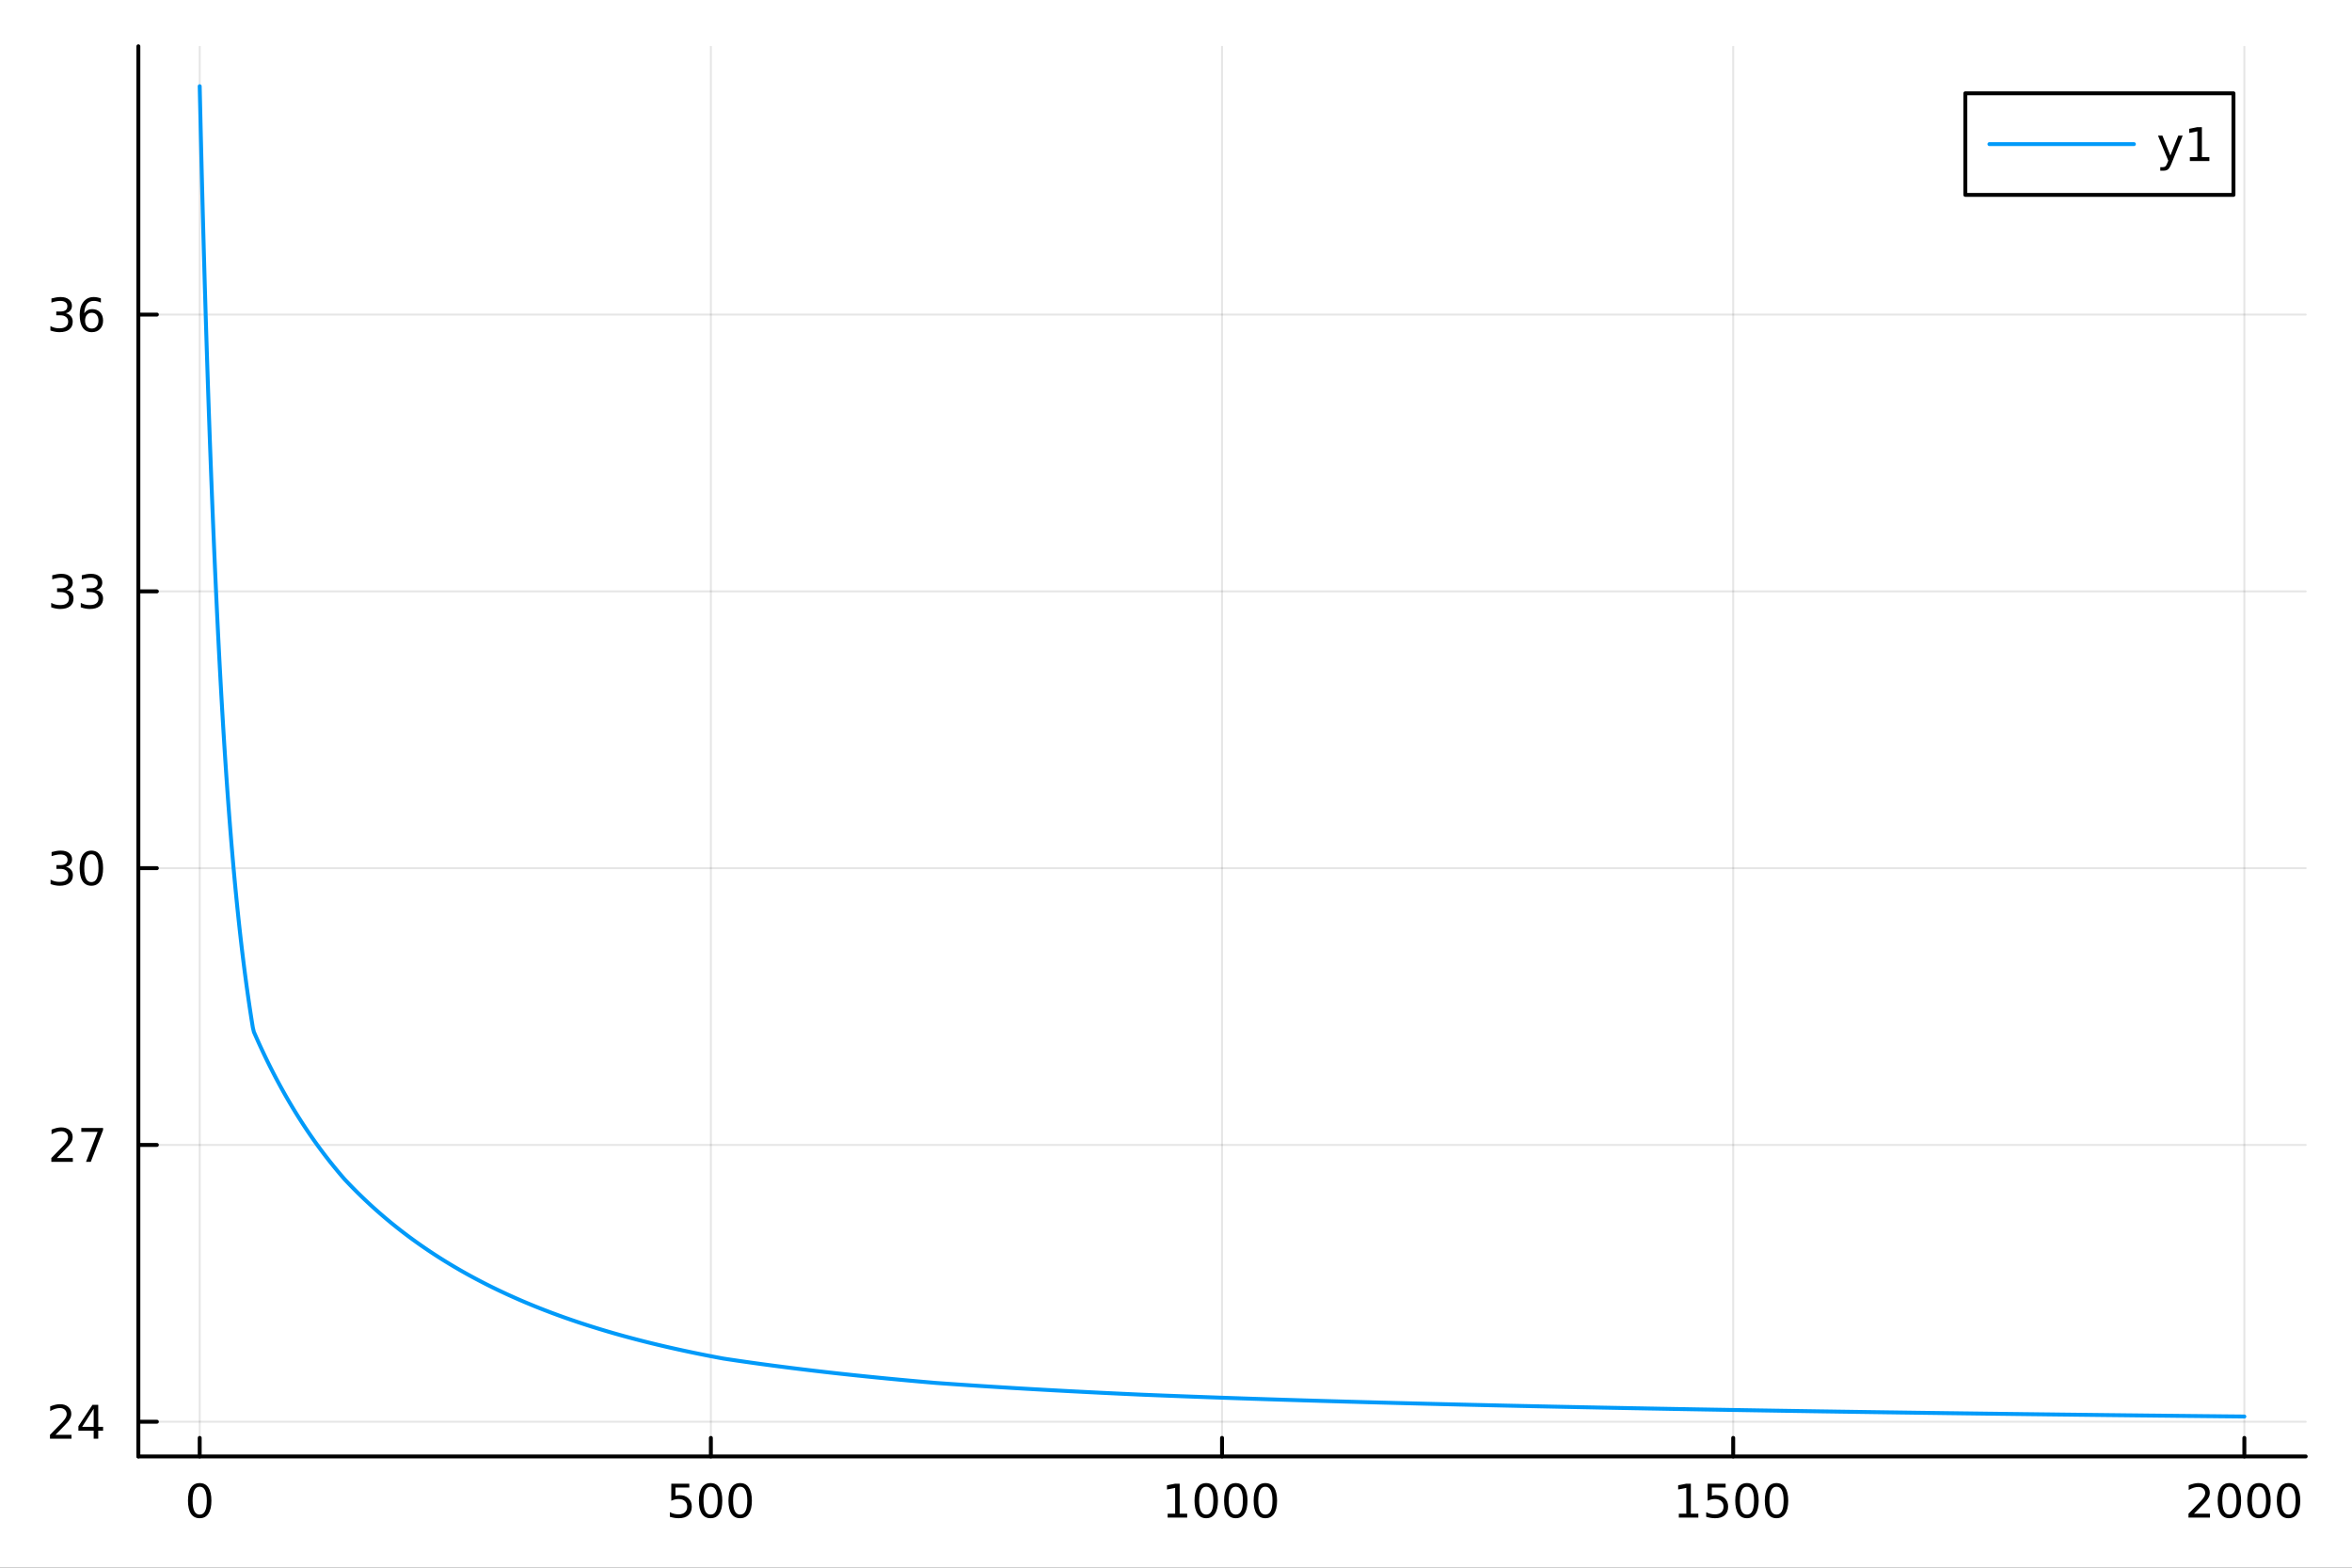 <?xml version="1.0" encoding="utf-8"?>
<svg xmlns="http://www.w3.org/2000/svg" xmlns:xlink="http://www.w3.org/1999/xlink" width="600" height="400" viewBox="0 0 2400 1600">
<rect x="0" y="0" width="2400" height="1600" fill="#333333" stroke="none"/>
<defs>
  <clipPath id="clip100">
    <rect x="0" y="0" width="2400" height="1600"/>
  </clipPath>
</defs>
<path clip-path="url(#clip100)" d="M0 1600 L2400 1600 L2400 0 L0 0  Z" fill="#ffffff" fill-rule="evenodd" fill-opacity="1"/>
<defs>
  <clipPath id="clip101">
    <rect x="480" y="0" width="1681" height="1600"/>
  </clipPath>
</defs>
<path clip-path="url(#clip100)" d="M141.182 1486.45 L2352.76 1486.45 L2352.76 47.244 L141.182 47.244  Z" fill="#ffffff" fill-rule="evenodd" fill-opacity="1"/>
<defs>
  <clipPath id="clip102">
    <rect x="141" y="47" width="2213" height="1440"/>
  </clipPath>
</defs>
<polyline clip-path="url(#clip102)" style="stroke:#000000; stroke-linecap:round; stroke-linejoin:round; stroke-width:2; stroke-opacity:0.1; fill:none" points="203.773,1486.45 203.773,47.244 "/>
<polyline clip-path="url(#clip102)" style="stroke:#000000; stroke-linecap:round; stroke-linejoin:round; stroke-width:2; stroke-opacity:0.1; fill:none" points="725.371,1486.45 725.371,47.244 "/>
<polyline clip-path="url(#clip102)" style="stroke:#000000; stroke-linecap:round; stroke-linejoin:round; stroke-width:2; stroke-opacity:0.1; fill:none" points="1246.97,1486.45 1246.97,47.244 "/>
<polyline clip-path="url(#clip102)" style="stroke:#000000; stroke-linecap:round; stroke-linejoin:round; stroke-width:2; stroke-opacity:0.1; fill:none" points="1768.57,1486.45 1768.57,47.244 "/>
<polyline clip-path="url(#clip102)" style="stroke:#000000; stroke-linecap:round; stroke-linejoin:round; stroke-width:2; stroke-opacity:0.1; fill:none" points="2290.16,1486.45 2290.16,47.244 "/>
<polyline clip-path="url(#clip100)" style="stroke:#000000; stroke-linecap:round; stroke-linejoin:round; stroke-width:4; stroke-opacity:1; fill:none" points="141.182,1486.45 2352.76,1486.45 "/>
<polyline clip-path="url(#clip100)" style="stroke:#000000; stroke-linecap:round; stroke-linejoin:round; stroke-width:4; stroke-opacity:1; fill:none" points="203.773,1486.45 203.773,1467.55 "/>
<polyline clip-path="url(#clip100)" style="stroke:#000000; stroke-linecap:round; stroke-linejoin:round; stroke-width:4; stroke-opacity:1; fill:none" points="725.371,1486.45 725.371,1467.55 "/>
<polyline clip-path="url(#clip100)" style="stroke:#000000; stroke-linecap:round; stroke-linejoin:round; stroke-width:4; stroke-opacity:1; fill:none" points="1246.97,1486.45 1246.97,1467.55 "/>
<polyline clip-path="url(#clip100)" style="stroke:#000000; stroke-linecap:round; stroke-linejoin:round; stroke-width:4; stroke-opacity:1; fill:none" points="1768.57,1486.45 1768.57,1467.55 "/>
<polyline clip-path="url(#clip100)" style="stroke:#000000; stroke-linecap:round; stroke-linejoin:round; stroke-width:4; stroke-opacity:1; fill:none" points="2290.16,1486.45 2290.16,1467.55 "/>
<path clip-path="url(#clip100)" d="M203.773 1517.37 Q200.162 1517.37 198.334 1520.93 Q196.528 1524.47 196.528 1531.6 Q196.528 1538.71 198.334 1542.27 Q200.162 1545.82 203.773 1545.82 Q207.408 1545.82 209.213 1542.27 Q211.042 1538.71 211.042 1531.6 Q211.042 1524.47 209.213 1520.93 Q207.408 1517.37 203.773 1517.37 M203.773 1513.66 Q209.584 1513.66 212.639 1518.27 Q215.718 1522.85 215.718 1531.6 Q215.718 1540.33 212.639 1544.94 Q209.584 1549.52 203.773 1549.52 Q197.963 1549.52 194.885 1544.94 Q191.829 1540.33 191.829 1531.6 Q191.829 1522.85 194.885 1518.27 Q197.963 1513.66 203.773 1513.66 Z" fill="#000000" fill-rule="nonzero" fill-opacity="1" /><path clip-path="url(#clip100)" d="M684.989 1514.29 L703.346 1514.29 L703.346 1518.22 L689.272 1518.22 L689.272 1526.7 Q690.29 1526.35 691.309 1526.19 Q692.327 1526 693.346 1526 Q699.133 1526 702.512 1529.17 Q705.892 1532.34 705.892 1537.76 Q705.892 1543.34 702.42 1546.44 Q698.948 1549.52 692.628 1549.52 Q690.452 1549.52 688.184 1549.15 Q685.938 1548.78 683.531 1548.04 L683.531 1543.34 Q685.614 1544.47 687.837 1545.03 Q690.059 1545.58 692.536 1545.58 Q696.54 1545.58 698.878 1543.48 Q701.216 1541.37 701.216 1537.76 Q701.216 1534.15 698.878 1532.04 Q696.54 1529.94 692.536 1529.94 Q690.661 1529.94 688.786 1530.35 Q686.934 1530.77 684.989 1531.65 L684.989 1514.29 Z" fill="#000000" fill-rule="nonzero" fill-opacity="1" /><path clip-path="url(#clip100)" d="M725.105 1517.37 Q721.494 1517.37 719.665 1520.93 Q717.86 1524.47 717.86 1531.6 Q717.86 1538.71 719.665 1542.27 Q721.494 1545.82 725.105 1545.82 Q728.739 1545.82 730.545 1542.27 Q732.373 1538.71 732.373 1531.6 Q732.373 1524.47 730.545 1520.93 Q728.739 1517.37 725.105 1517.37 M725.105 1513.66 Q730.915 1513.66 733.971 1518.27 Q737.049 1522.85 737.049 1531.6 Q737.049 1540.33 733.971 1544.94 Q730.915 1549.52 725.105 1549.52 Q719.295 1549.52 716.216 1544.94 Q713.16 1540.33 713.16 1531.6 Q713.16 1522.85 716.216 1518.27 Q719.295 1513.66 725.105 1513.66 Z" fill="#000000" fill-rule="nonzero" fill-opacity="1" /><path clip-path="url(#clip100)" d="M755.267 1517.37 Q751.656 1517.37 749.827 1520.93 Q748.021 1524.47 748.021 1531.6 Q748.021 1538.71 749.827 1542.27 Q751.656 1545.82 755.267 1545.82 Q758.901 1545.82 760.707 1542.27 Q762.535 1538.71 762.535 1531.6 Q762.535 1524.47 760.707 1520.93 Q758.901 1517.37 755.267 1517.37 M755.267 1513.66 Q761.077 1513.66 764.132 1518.27 Q767.211 1522.85 767.211 1531.6 Q767.211 1540.33 764.132 1544.94 Q761.077 1549.52 755.267 1549.52 Q749.457 1549.52 746.378 1544.94 Q743.322 1540.33 743.322 1531.6 Q743.322 1522.85 746.378 1518.27 Q749.457 1513.66 755.267 1513.66 Z" fill="#000000" fill-rule="nonzero" fill-opacity="1" /><path clip-path="url(#clip100)" d="M1191.49 1544.91 L1199.13 1544.91 L1199.13 1518.55 L1190.82 1520.21 L1190.82 1515.95 L1199.09 1514.29 L1203.76 1514.29 L1203.76 1544.91 L1211.4 1544.91 L1211.4 1548.85 L1191.49 1548.85 L1191.49 1544.91 Z" fill="#000000" fill-rule="nonzero" fill-opacity="1" /><path clip-path="url(#clip100)" d="M1230.85 1517.37 Q1227.24 1517.37 1225.41 1520.93 Q1223.6 1524.47 1223.6 1531.6 Q1223.6 1538.71 1225.41 1542.27 Q1227.24 1545.82 1230.85 1545.82 Q1234.48 1545.82 1236.29 1542.27 Q1238.11 1538.71 1238.11 1531.6 Q1238.11 1524.47 1236.29 1520.93 Q1234.48 1517.37 1230.85 1517.37 M1230.85 1513.66 Q1236.66 1513.66 1239.71 1518.27 Q1242.79 1522.85 1242.79 1531.6 Q1242.79 1540.33 1239.71 1544.94 Q1236.66 1549.52 1230.85 1549.52 Q1225.04 1549.52 1221.96 1544.94 Q1218.9 1540.33 1218.9 1531.6 Q1218.9 1522.85 1221.96 1518.27 Q1225.04 1513.66 1230.85 1513.66 Z" fill="#000000" fill-rule="nonzero" fill-opacity="1" /><path clip-path="url(#clip100)" d="M1261.01 1517.37 Q1257.4 1517.37 1255.57 1520.93 Q1253.76 1524.47 1253.76 1531.6 Q1253.76 1538.71 1255.57 1542.27 Q1257.4 1545.82 1261.01 1545.82 Q1264.64 1545.82 1266.45 1542.27 Q1268.28 1538.71 1268.28 1531.6 Q1268.28 1524.47 1266.45 1520.93 Q1264.64 1517.37 1261.01 1517.37 M1261.01 1513.66 Q1266.82 1513.66 1269.87 1518.27 Q1272.95 1522.85 1272.95 1531.6 Q1272.95 1540.33 1269.87 1544.94 Q1266.82 1549.52 1261.01 1549.52 Q1255.2 1549.52 1252.12 1544.94 Q1249.06 1540.33 1249.06 1531.6 Q1249.06 1522.85 1252.12 1518.27 Q1255.2 1513.66 1261.01 1513.66 Z" fill="#000000" fill-rule="nonzero" fill-opacity="1" /><path clip-path="url(#clip100)" d="M1291.17 1517.37 Q1287.56 1517.37 1285.73 1520.93 Q1283.92 1524.47 1283.92 1531.6 Q1283.92 1538.71 1285.73 1542.27 Q1287.56 1545.82 1291.17 1545.82 Q1294.8 1545.82 1296.61 1542.27 Q1298.44 1538.71 1298.44 1531.6 Q1298.44 1524.47 1296.61 1520.93 Q1294.8 1517.37 1291.17 1517.37 M1291.17 1513.66 Q1296.98 1513.66 1300.04 1518.27 Q1303.11 1522.85 1303.11 1531.6 Q1303.11 1540.33 1300.04 1544.94 Q1296.98 1549.52 1291.17 1549.52 Q1285.36 1549.52 1282.28 1544.94 Q1279.23 1540.33 1279.23 1531.6 Q1279.23 1522.85 1282.28 1518.27 Q1285.36 1513.66 1291.17 1513.66 Z" fill="#000000" fill-rule="nonzero" fill-opacity="1" /><path clip-path="url(#clip100)" d="M1713.09 1544.91 L1720.73 1544.91 L1720.73 1518.55 L1712.42 1520.21 L1712.42 1515.95 L1720.68 1514.29 L1725.36 1514.29 L1725.36 1544.91 L1733 1544.91 L1733 1548.85 L1713.09 1548.85 L1713.09 1544.91 Z" fill="#000000" fill-rule="nonzero" fill-opacity="1" /><path clip-path="url(#clip100)" d="M1742.49 1514.29 L1760.85 1514.29 L1760.85 1518.22 L1746.77 1518.22 L1746.77 1526.7 Q1747.79 1526.35 1748.81 1526.19 Q1749.83 1526 1750.85 1526 Q1756.63 1526 1760.01 1529.17 Q1763.39 1532.34 1763.39 1537.76 Q1763.39 1543.34 1759.92 1546.44 Q1756.45 1549.52 1750.13 1549.52 Q1747.95 1549.52 1745.68 1549.15 Q1743.44 1548.78 1741.03 1548.04 L1741.03 1543.34 Q1743.12 1544.47 1745.34 1545.03 Q1747.56 1545.58 1750.04 1545.58 Q1754.04 1545.58 1756.38 1543.48 Q1758.72 1541.37 1758.72 1537.76 Q1758.72 1534.15 1756.38 1532.04 Q1754.04 1529.94 1750.04 1529.94 Q1748.16 1529.94 1746.29 1530.35 Q1744.43 1530.77 1742.49 1531.65 L1742.49 1514.29 Z" fill="#000000" fill-rule="nonzero" fill-opacity="1" /><path clip-path="url(#clip100)" d="M1782.61 1517.37 Q1778.99 1517.37 1777.17 1520.93 Q1775.36 1524.47 1775.36 1531.6 Q1775.36 1538.71 1777.17 1542.27 Q1778.99 1545.82 1782.61 1545.82 Q1786.24 1545.82 1788.05 1542.27 Q1789.87 1538.71 1789.87 1531.6 Q1789.87 1524.47 1788.05 1520.93 Q1786.24 1517.37 1782.61 1517.37 M1782.61 1513.66 Q1788.42 1513.66 1791.47 1518.27 Q1794.55 1522.85 1794.55 1531.6 Q1794.55 1540.33 1791.47 1544.94 Q1788.42 1549.52 1782.61 1549.52 Q1776.8 1549.52 1773.72 1544.94 Q1770.66 1540.33 1770.66 1531.6 Q1770.66 1522.85 1773.72 1518.27 Q1776.8 1513.66 1782.61 1513.66 Z" fill="#000000" fill-rule="nonzero" fill-opacity="1" /><path clip-path="url(#clip100)" d="M1812.77 1517.37 Q1809.16 1517.37 1807.33 1520.93 Q1805.52 1524.47 1805.52 1531.6 Q1805.52 1538.71 1807.33 1542.27 Q1809.16 1545.82 1812.77 1545.82 Q1816.4 1545.82 1818.21 1542.27 Q1820.04 1538.71 1820.04 1531.6 Q1820.04 1524.47 1818.21 1520.93 Q1816.4 1517.37 1812.77 1517.37 M1812.77 1513.66 Q1818.58 1513.66 1821.63 1518.27 Q1824.71 1522.85 1824.71 1531.6 Q1824.71 1540.33 1821.63 1544.94 Q1818.58 1549.52 1812.77 1549.52 Q1806.96 1549.52 1803.88 1544.94 Q1800.82 1540.33 1800.82 1531.6 Q1800.82 1522.85 1803.88 1518.27 Q1806.96 1513.66 1812.77 1513.66 Z" fill="#000000" fill-rule="nonzero" fill-opacity="1" /><path clip-path="url(#clip100)" d="M2238.78 1544.91 L2255.09 1544.91 L2255.09 1548.85 L2233.15 1548.85 L2233.15 1544.91 Q2235.81 1542.16 2240.4 1537.53 Q2245 1532.88 2246.18 1531.53 Q2248.43 1529.01 2249.31 1527.27 Q2250.21 1525.51 2250.21 1523.82 Q2250.21 1521.07 2248.27 1519.33 Q2246.34 1517.6 2243.24 1517.6 Q2241.04 1517.6 2238.59 1518.36 Q2236.16 1519.13 2233.38 1520.68 L2233.38 1515.95 Q2236.21 1514.82 2238.66 1514.24 Q2241.11 1513.66 2243.15 1513.66 Q2248.52 1513.66 2251.72 1516.35 Q2254.91 1519.03 2254.91 1523.52 Q2254.91 1525.65 2254.1 1527.57 Q2253.31 1529.47 2251.21 1532.07 Q2250.63 1532.74 2247.53 1535.95 Q2244.42 1539.15 2238.78 1544.91 Z" fill="#000000" fill-rule="nonzero" fill-opacity="1" /><path clip-path="url(#clip100)" d="M2274.91 1517.37 Q2271.3 1517.37 2269.47 1520.93 Q2267.66 1524.47 2267.66 1531.6 Q2267.66 1538.71 2269.47 1542.27 Q2271.3 1545.82 2274.91 1545.82 Q2278.54 1545.82 2280.35 1542.27 Q2282.18 1538.71 2282.18 1531.6 Q2282.18 1524.47 2280.35 1520.93 Q2278.54 1517.37 2274.91 1517.37 M2274.91 1513.66 Q2280.72 1513.66 2283.78 1518.27 Q2286.85 1522.85 2286.85 1531.6 Q2286.85 1540.33 2283.78 1544.94 Q2280.72 1549.52 2274.91 1549.52 Q2269.1 1549.52 2266.02 1544.94 Q2262.97 1540.33 2262.97 1531.6 Q2262.97 1522.85 2266.02 1518.27 Q2269.1 1513.66 2274.91 1513.66 Z" fill="#000000" fill-rule="nonzero" fill-opacity="1" /><path clip-path="url(#clip100)" d="M2305.07 1517.37 Q2301.46 1517.37 2299.63 1520.93 Q2297.83 1524.47 2297.83 1531.6 Q2297.83 1538.71 2299.63 1542.27 Q2301.46 1545.82 2305.07 1545.82 Q2308.71 1545.82 2310.51 1542.27 Q2312.34 1538.71 2312.34 1531.6 Q2312.34 1524.47 2310.51 1520.93 Q2308.71 1517.37 2305.07 1517.37 M2305.07 1513.66 Q2310.88 1513.66 2313.94 1518.27 Q2317.02 1522.85 2317.02 1531.6 Q2317.02 1540.33 2313.94 1544.94 Q2310.88 1549.52 2305.07 1549.52 Q2299.26 1549.52 2296.18 1544.94 Q2293.13 1540.33 2293.13 1531.6 Q2293.13 1522.85 2296.18 1518.27 Q2299.26 1513.66 2305.07 1513.66 Z" fill="#000000" fill-rule="nonzero" fill-opacity="1" /><path clip-path="url(#clip100)" d="M2335.23 1517.37 Q2331.62 1517.37 2329.79 1520.93 Q2327.99 1524.47 2327.99 1531.6 Q2327.99 1538.71 2329.79 1542.27 Q2331.62 1545.82 2335.23 1545.82 Q2338.87 1545.82 2340.67 1542.27 Q2342.5 1538.71 2342.5 1531.6 Q2342.5 1524.47 2340.67 1520.93 Q2338.87 1517.37 2335.23 1517.37 M2335.23 1513.66 Q2341.04 1513.66 2344.1 1518.27 Q2347.18 1522.85 2347.18 1531.6 Q2347.18 1540.33 2344.1 1544.94 Q2341.04 1549.52 2335.23 1549.52 Q2329.42 1549.52 2326.34 1544.94 Q2323.29 1540.33 2323.29 1531.6 Q2323.29 1522.85 2326.34 1518.27 Q2329.42 1513.66 2335.23 1513.66 Z" fill="#000000" fill-rule="nonzero" fill-opacity="1" /><polyline clip-path="url(#clip102)" style="stroke:#000000; stroke-linecap:round; stroke-linejoin:round; stroke-width:2; stroke-opacity:0.1; fill:none" points="141.182,1451.04 2352.76,1451.04 "/>
<polyline clip-path="url(#clip102)" style="stroke:#000000; stroke-linecap:round; stroke-linejoin:round; stroke-width:2; stroke-opacity:0.1; fill:none" points="141.182,1168.54 2352.76,1168.54 "/>
<polyline clip-path="url(#clip102)" style="stroke:#000000; stroke-linecap:round; stroke-linejoin:round; stroke-width:2; stroke-opacity:0.1; fill:none" points="141.182,886.053 2352.76,886.053 "/>
<polyline clip-path="url(#clip102)" style="stroke:#000000; stroke-linecap:round; stroke-linejoin:round; stroke-width:2; stroke-opacity:0.1; fill:none" points="141.182,603.562 2352.76,603.562 "/>
<polyline clip-path="url(#clip102)" style="stroke:#000000; stroke-linecap:round; stroke-linejoin:round; stroke-width:2; stroke-opacity:0.1; fill:none" points="141.182,321.071 2352.76,321.071 "/>
<polyline clip-path="url(#clip100)" style="stroke:#000000; stroke-linecap:round; stroke-linejoin:round; stroke-width:4; stroke-opacity:1; fill:none" points="141.182,1486.45 141.182,47.244 "/>
<polyline clip-path="url(#clip100)" style="stroke:#000000; stroke-linecap:round; stroke-linejoin:round; stroke-width:4; stroke-opacity:1; fill:none" points="141.182,1451.04 160.079,1451.04 "/>
<polyline clip-path="url(#clip100)" style="stroke:#000000; stroke-linecap:round; stroke-linejoin:round; stroke-width:4; stroke-opacity:1; fill:none" points="141.182,1168.54 160.079,1168.54 "/>
<polyline clip-path="url(#clip100)" style="stroke:#000000; stroke-linecap:round; stroke-linejoin:round; stroke-width:4; stroke-opacity:1; fill:none" points="141.182,886.053 160.079,886.053 "/>
<polyline clip-path="url(#clip100)" style="stroke:#000000; stroke-linecap:round; stroke-linejoin:round; stroke-width:4; stroke-opacity:1; fill:none" points="141.182,603.562 160.079,603.562 "/>
<polyline clip-path="url(#clip100)" style="stroke:#000000; stroke-linecap:round; stroke-linejoin:round; stroke-width:4; stroke-opacity:1; fill:none" points="141.182,321.071 160.079,321.071 "/>
<path clip-path="url(#clip100)" d="M56.617 1464.38 L72.936 1464.38 L72.936 1468.32 L50.992 1468.32 L50.992 1464.38 Q53.654 1461.63 58.237 1457 Q62.844 1452.34 64.025 1451 Q66.27 1448.48 67.149 1446.74 Q68.052 1444.98 68.052 1443.29 Q68.052 1440.54 66.108 1438.8 Q64.186 1437.07 61.085 1437.07 Q58.886 1437.07 56.432 1437.83 Q54.001 1438.59 51.224 1440.14 L51.224 1435.42 Q54.048 1434.29 56.501 1433.71 Q58.955 1433.13 60.992 1433.13 Q66.362 1433.13 69.557 1435.82 Q72.751 1438.5 72.751 1442.99 Q72.751 1445.12 71.941 1447.04 Q71.154 1448.94 69.048 1451.53 Q68.469 1452.2 65.367 1455.42 Q62.265 1458.62 56.617 1464.38 Z" fill="#000000" fill-rule="nonzero" fill-opacity="1" /><path clip-path="url(#clip100)" d="M95.598 1437.83 L83.793 1456.28 L95.598 1456.28 L95.598 1437.83 M94.371 1433.76 L100.251 1433.76 L100.251 1456.28 L105.182 1456.28 L105.182 1460.17 L100.251 1460.17 L100.251 1468.32 L95.598 1468.32 L95.598 1460.17 L79.997 1460.17 L79.997 1455.65 L94.371 1433.76 Z" fill="#000000" fill-rule="nonzero" fill-opacity="1" /><path clip-path="url(#clip100)" d="M58.006 1181.89 L74.325 1181.89 L74.325 1185.82 L52.381 1185.82 L52.381 1181.89 Q55.043 1179.13 59.626 1174.5 Q64.233 1169.85 65.413 1168.51 Q67.659 1165.99 68.538 1164.25 Q69.441 1162.49 69.441 1160.8 Q69.441 1158.05 67.497 1156.31 Q65.575 1154.57 62.474 1154.57 Q60.275 1154.57 57.821 1155.34 Q55.39 1156.1 52.612 1157.65 L52.612 1152.93 Q55.437 1151.8 57.89 1151.22 Q60.344 1150.64 62.381 1150.64 Q67.751 1150.64 70.946 1153.32 Q74.14 1156.01 74.14 1160.5 Q74.14 1162.63 73.33 1164.55 Q72.543 1166.45 70.436 1169.04 Q69.858 1169.71 66.756 1172.93 Q63.654 1176.13 58.006 1181.89 Z" fill="#000000" fill-rule="nonzero" fill-opacity="1" /><path clip-path="url(#clip100)" d="M82.96 1151.26 L105.182 1151.26 L105.182 1153.25 L92.635 1185.82 L87.751 1185.82 L99.557 1155.2 L82.96 1155.2 L82.96 1151.26 Z" fill="#000000" fill-rule="nonzero" fill-opacity="1" /><path clip-path="url(#clip100)" d="M67.242 884.699 Q70.599 885.417 72.474 887.685 Q74.372 889.954 74.372 893.287 Q74.372 898.403 70.853 901.203 Q67.335 904.004 60.853 904.004 Q58.677 904.004 56.362 903.565 Q54.071 903.148 51.617 902.291 L51.617 897.778 Q53.562 898.912 55.876 899.491 Q58.191 900.069 60.714 900.069 Q65.112 900.069 67.404 898.333 Q69.719 896.597 69.719 893.287 Q69.719 890.231 67.566 888.518 Q65.436 886.782 61.617 886.782 L57.589 886.782 L57.589 882.94 L61.802 882.94 Q65.251 882.94 67.08 881.574 Q68.909 880.185 68.909 877.592 Q68.909 874.93 67.011 873.518 Q65.136 872.083 61.617 872.083 Q59.696 872.083 57.497 872.5 Q55.298 872.917 52.659 873.796 L52.659 869.63 Q55.321 868.889 57.636 868.518 Q59.974 868.148 62.034 868.148 Q67.358 868.148 70.46 870.579 Q73.561 872.986 73.561 877.106 Q73.561 879.977 71.918 881.967 Q70.274 883.935 67.242 884.699 Z" fill="#000000" fill-rule="nonzero" fill-opacity="1" /><path clip-path="url(#clip100)" d="M93.237 871.852 Q89.626 871.852 87.797 875.417 Q85.992 878.958 85.992 886.088 Q85.992 893.194 87.797 896.759 Q89.626 900.301 93.237 900.301 Q96.871 900.301 98.677 896.759 Q100.506 893.194 100.506 886.088 Q100.506 878.958 98.677 875.417 Q96.871 871.852 93.237 871.852 M93.237 868.148 Q99.047 868.148 102.103 872.755 Q105.182 877.338 105.182 886.088 Q105.182 894.815 102.103 899.421 Q99.047 904.004 93.237 904.004 Q87.427 904.004 84.348 899.421 Q81.293 894.815 81.293 886.088 Q81.293 877.338 84.348 872.755 Q87.427 868.148 93.237 868.148 Z" fill="#000000" fill-rule="nonzero" fill-opacity="1" /><path clip-path="url(#clip100)" d="M67.89 602.208 Q71.247 602.926 73.122 605.194 Q75.02 607.463 75.02 610.796 Q75.02 615.912 71.501 618.712 Q67.983 621.513 61.501 621.513 Q59.325 621.513 57.011 621.074 Q54.719 620.657 52.265 619.8 L52.265 615.287 Q54.21 616.421 56.525 617 Q58.839 617.578 61.362 617.578 Q65.761 617.578 68.052 615.842 Q70.367 614.106 70.367 610.796 Q70.367 607.74 68.214 606.027 Q66.085 604.291 62.265 604.291 L58.237 604.291 L58.237 600.449 L62.45 600.449 Q65.9 600.449 67.728 599.083 Q69.557 597.694 69.557 595.101 Q69.557 592.439 67.659 591.027 Q65.784 589.592 62.265 589.592 Q60.344 589.592 58.145 590.009 Q55.946 590.426 53.307 591.305 L53.307 587.139 Q55.969 586.398 58.284 586.027 Q60.622 585.657 62.682 585.657 Q68.006 585.657 71.108 588.088 Q74.21 590.495 74.21 594.615 Q74.21 597.486 72.566 599.476 Q70.923 601.444 67.89 602.208 Z" fill="#000000" fill-rule="nonzero" fill-opacity="1" /><path clip-path="url(#clip100)" d="M98.052 602.208 Q101.409 602.926 103.284 605.194 Q105.182 607.463 105.182 610.796 Q105.182 615.912 101.663 618.712 Q98.145 621.513 91.663 621.513 Q89.487 621.513 87.172 621.074 Q84.881 620.657 82.427 619.8 L82.427 615.287 Q84.372 616.421 86.686 617 Q89.001 617.578 91.524 617.578 Q95.922 617.578 98.214 615.842 Q100.529 614.106 100.529 610.796 Q100.529 607.74 98.376 606.027 Q96.246 604.291 92.427 604.291 L88.399 604.291 L88.399 600.449 L92.612 600.449 Q96.061 600.449 97.89 599.083 Q99.719 597.694 99.719 595.101 Q99.719 592.439 97.821 591.027 Q95.946 589.592 92.427 589.592 Q90.506 589.592 88.307 590.009 Q86.108 590.426 83.469 591.305 L83.469 587.139 Q86.131 586.398 88.446 586.027 Q90.784 585.657 92.844 585.657 Q98.168 585.657 101.27 588.088 Q104.371 590.495 104.371 594.615 Q104.371 597.486 102.728 599.476 Q101.084 601.444 98.052 602.208 Z" fill="#000000" fill-rule="nonzero" fill-opacity="1" /><path clip-path="url(#clip100)" d="M67.08 319.717 Q70.436 320.435 72.311 322.703 Q74.21 324.972 74.21 328.305 Q74.21 333.421 70.691 336.221 Q67.173 339.022 60.691 339.022 Q58.515 339.022 56.2 338.583 Q53.909 338.166 51.455 337.309 L51.455 332.796 Q53.4 333.93 55.714 334.509 Q58.029 335.087 60.552 335.087 Q64.95 335.087 67.242 333.351 Q69.557 331.615 69.557 328.305 Q69.557 325.249 67.404 323.536 Q65.275 321.8 61.455 321.8 L57.427 321.8 L57.427 317.958 L61.64 317.958 Q65.089 317.958 66.918 316.592 Q68.747 315.203 68.747 312.61 Q68.747 309.948 66.849 308.536 Q64.974 307.101 61.455 307.101 Q59.534 307.101 57.335 307.518 Q55.136 307.935 52.497 308.814 L52.497 304.648 Q55.159 303.907 57.474 303.536 Q59.812 303.166 61.872 303.166 Q67.196 303.166 70.298 305.597 Q73.399 308.004 73.399 312.124 Q73.399 314.995 71.756 316.985 Q70.112 318.953 67.08 319.717 Z" fill="#000000" fill-rule="nonzero" fill-opacity="1" /><path clip-path="url(#clip100)" d="M93.654 319.208 Q90.506 319.208 88.654 321.36 Q86.825 323.513 86.825 327.263 Q86.825 330.99 88.654 333.166 Q90.506 335.319 93.654 335.319 Q96.802 335.319 98.631 333.166 Q100.483 330.99 100.483 327.263 Q100.483 323.513 98.631 321.36 Q96.802 319.208 93.654 319.208 M102.936 304.555 L102.936 308.814 Q101.177 307.981 99.371 307.541 Q97.589 307.101 95.83 307.101 Q91.2 307.101 88.747 310.226 Q86.316 313.351 85.969 319.671 Q87.335 317.657 89.395 316.592 Q91.455 315.504 93.932 315.504 Q99.14 315.504 102.149 318.675 Q105.182 321.823 105.182 327.263 Q105.182 332.587 102.034 335.805 Q98.885 339.022 93.654 339.022 Q87.659 339.022 84.487 334.439 Q81.316 329.833 81.316 321.106 Q81.316 312.911 85.205 308.05 Q89.094 303.166 95.645 303.166 Q97.404 303.166 99.186 303.513 Q100.992 303.861 102.936 304.555 Z" fill="#000000" fill-rule="nonzero" fill-opacity="1" /><polyline clip-path="url(#clip102)" style="stroke:#009af9; stroke-linecap:round; stroke-linejoin:round; stroke-width:4; stroke-opacity:1; fill:none" points="203.773,87.976 204.817,133.286 205.86,176.036 206.903,216.493 207.946,254.884 208.989,291.407 210.033,326.23 211.076,359.495 212.119,391.324 213.162,421.819 214.205,451.069 215.249,479.146 216.292,506.115 217.335,532.032 218.378,556.945 219.421,580.899 220.465,603.931 221.508,626.079 222.551,647.376 223.594,667.855 224.637,687.546 225.68,706.479 226.724,724.684 227.767,742.188 228.81,759.019 229.853,775.205 230.896,790.772 231.94,805.746 232.983,820.153 234.026,834.018 235.069,847.364 236.112,860.216 237.156,872.595 238.199,884.524 239.242,896.024 240.285,907.115 241.328,917.817 242.372,928.148 243.415,938.125 244.458,947.766 245.501,957.087 246.544,966.104 247.588,974.83 248.631,983.28 249.674,991.467 250.717,999.403 251.76,1007.1 252.804,1014.57 253.847,1021.82 254.89,1028.87 255.933,1035.72 256.976,1042.38 258.02,1048.86 259.063,1053.17 260.106,1055.56 261.149,1057.93 262.192,1060.28 263.236,1062.61 264.279,1064.92 265.322,1067.2 266.365,1069.46 267.408,1071.7 268.451,1073.92 269.495,1076.12 270.538,1078.31 271.581,1080.47 272.624,1082.61 273.667,1084.73 274.711,1086.84 275.754,1088.92 276.797,1090.99 277.84,1093.04 278.883,1095.07 279.927,1097.08 280.97,1099.08 282.013,1101.06 283.056,1103.02 284.099,1104.97 285.143,1106.9 286.186,1108.82 287.229,1110.72 288.272,1112.6 289.315,1114.47 290.359,1116.32 291.402,1118.16 292.445,1119.98 293.488,1121.79 294.531,1123.58 295.575,1125.36 296.618,1127.12 297.661,1128.87 298.704,1130.61 299.747,1132.33 300.791,1134.04 301.834,1135.74 302.877,1137.42 303.92,1139.09 304.963,1140.75 306.007,1142.39 307.05,1144.02 308.093,1145.64 309.136,1147.25 310.179,1148.84 311.223,1150.43 312.266,1152 313.309,1153.55 314.352,1155.1 315.395,1156.63 316.438,1158.16 317.482,1159.67 318.525,1161.17 319.568,1162.66 320.611,1164.14 321.654,1165.61 322.698,1167.06 323.741,1168.51 324.784,1169.95 325.827,1171.37 326.87,1172.79 327.914,1174.19 328.957,1175.58 330,1176.97 331.043,1178.34 332.086,1179.71 333.13,1181.06 334.173,1182.41 335.216,1183.74 336.259,1185.07 337.302,1186.39 338.346,1187.69 339.389,1188.99 340.432,1190.28 341.475,1191.56 342.518,1192.83 343.562,1194.09 344.605,1195.35 345.648,1196.59 346.691,1197.83 347.734,1199.05 348.778,1200.27 349.821,1201.48 350.864,1202.69 351.907,1203.88 352.95,1204.99 353.994,1206.09 355.037,1207.18 356.08,1208.27 357.123,1209.36 358.166,1210.43 359.209,1211.5 360.253,1212.57 361.296,1213.62 362.339,1214.67 363.382,1215.72 364.425,1216.76 365.469,1217.79 366.512,1218.81 367.555,1219.83 368.598,1220.85 369.641,1221.85 370.685,1222.85 371.728,1223.85 372.771,1224.84 373.814,1225.82 374.857,1226.8 375.901,1227.77 376.944,1228.74 377.987,1229.7 379.03,1230.66 380.073,1231.61 381.117,1232.55 382.16,1233.49 383.203,1234.42 384.246,1235.35 385.289,1236.27 386.333,1237.19 387.376,1238.1 388.419,1239.01 389.462,1239.91 390.505,1240.81 391.549,1241.7 392.592,1242.59 393.635,1243.47 394.678,1244.35 395.721,1245.22 396.765,1246.08 397.808,1246.95 398.851,1247.8 399.894,1248.66 400.937,1249.5 401.981,1250.35 403.024,1251.18 404.067,1252.02 405.11,1252.85 406.153,1253.67 407.196,1254.49 408.24,1255.3 409.283,1256.12 410.326,1256.92 411.369,1257.72 412.412,1258.52 413.456,1259.31 414.499,1260.1 415.542,1260.89 416.585,1261.67 417.628,1262.44 418.672,1263.22 419.715,1263.98 420.758,1264.75 421.801,1265.51 422.844,1266.26 423.888,1267.01 424.931,1267.76 425.974,1268.5 427.017,1269.24 428.06,1269.98 429.104,1270.71 430.147,1271.44 431.19,1272.16 432.233,1272.88 433.276,1273.6 434.32,1274.31 435.363,1275.02 436.406,1275.73 437.449,1276.43 438.492,1277.13 439.536,1277.82 440.579,1278.51 441.622,1279.2 442.665,1279.88 443.708,1280.56 444.752,1281.24 445.795,1281.91 446.838,1282.58 447.881,1283.25 448.924,1283.91 449.967,1284.57 451.011,1285.23 452.054,1285.88 453.097,1286.53 454.14,1287.18 455.183,1287.82 456.227,1288.46 457.27,1289.09 458.313,1289.73 459.356,1290.36 460.399,1290.98 461.443,1291.61 462.486,1292.23 463.529,1292.85 464.572,1293.46 465.615,1294.07 466.659,1294.68 467.702,1295.28 468.745,1295.89 469.788,1296.49 470.831,1297.08 471.875,1297.68 472.918,1298.27 473.961,1298.85 475.004,1299.44 476.047,1300.02 477.091,1300.6 478.134,1301.17 479.177,1301.75 480.22,1302.32 481.263,1302.89 482.307,1303.45 483.35,1304.01 484.393,1304.57 485.436,1305.13 486.479,1305.68 487.523,1306.23 488.566,1306.78 489.609,1307.33 490.652,1307.87 491.695,1308.41 492.739,1308.95 493.782,1309.48 494.825,1310.02 495.868,1310.55 496.911,1311.08 497.954,1311.6 498.998,1312.12 500.041,1312.64 501.084,1313.16 502.127,1313.68 503.17,1314.19 504.214,1314.7 505.257,1315.21 506.3,1315.71 507.343,1316.22 508.386,1316.72 509.43,1317.21 510.473,1317.71 511.516,1318.2 512.559,1318.69 513.602,1319.18 514.646,1319.67 515.689,1320.15 516.732,1320.64 517.775,1321.12 518.818,1321.59 519.862,1322.07 520.905,1322.54 521.948,1323.01 522.991,1323.48 524.034,1323.95 525.078,1324.41 526.121,1324.87 527.164,1325.33 528.207,1325.79 529.25,1326.25 530.294,1326.7 531.337,1327.15 532.38,1327.6 533.423,1328.05 534.466,1328.49 535.51,1328.94 536.553,1329.38 537.596,1329.82 538.639,1330.25 539.682,1330.69 540.725,1331.12 541.769,1331.55 542.812,1331.98 543.855,1332.41 544.898,1332.83 545.941,1333.26 546.985,1333.68 548.028,1334.1 549.071,1334.51 550.114,1334.93 551.157,1335.34 552.201,1335.75 553.244,1336.16 554.287,1336.57 555.33,1336.98 556.373,1337.38 557.417,1337.78 558.46,1338.18 559.503,1338.58 560.546,1338.98 561.589,1339.37 562.633,1339.77 563.676,1340.16 564.719,1340.55 565.762,1340.93 566.805,1341.32 567.849,1341.7 568.892,1342.09 569.935,1342.47 570.978,1342.85 572.021,1343.22 573.065,1343.6 574.108,1343.97 575.151,1344.35 576.194,1344.72 577.237,1345.09 578.281,1345.45 579.324,1345.82 580.367,1346.18 581.41,1346.55 582.453,1346.91 583.497,1347.27 584.54,1347.62 585.583,1347.98 586.626,1348.33 587.669,1348.69 588.712,1349.04 589.756,1349.39 590.799,1349.74 591.842,1350.08 592.885,1350.43 593.928,1350.77 594.972,1351.11 596.015,1351.45 597.058,1351.79 598.101,1352.13 599.144,1352.47 600.188,1352.8 601.231,1353.13 602.274,1353.47 603.317,1353.8 604.36,1354.13 605.404,1354.45 606.447,1354.78 607.49,1355.1 608.533,1355.43 609.576,1355.75 610.62,1356.07 611.663,1356.39 612.706,1356.7 613.749,1357.02 614.792,1357.33 615.836,1357.65 616.879,1357.96 617.922,1358.27 618.965,1358.58 620.008,1358.89 621.052,1359.19 622.095,1359.5 623.138,1359.8 624.181,1360.11 625.224,1360.41 626.268,1360.71 627.311,1361.01 628.354,1361.3 629.397,1361.6 630.44,1361.89 631.483,1362.19 632.527,1362.48 633.57,1362.77 634.613,1363.06 635.656,1363.35 636.699,1363.64 637.743,1363.92 638.786,1364.21 639.829,1364.49 640.872,1364.77 641.915,1365.05 642.959,1365.33 644.002,1365.61 645.045,1365.89 646.088,1366.17 647.131,1366.44 648.175,1366.72 649.218,1366.99 650.261,1367.26 651.304,1367.53 652.347,1367.8 653.391,1368.07 654.434,1368.34 655.477,1368.6 656.52,1368.87 657.563,1369.13 658.607,1369.4 659.65,1369.66 660.693,1369.92 661.736,1370.18 662.779,1370.44 663.823,1370.69 664.866,1370.95 665.909,1371.21 666.952,1371.46 667.995,1371.71 669.039,1371.96 670.082,1372.22 671.125,1372.47 672.168,1372.71 673.211,1372.96 674.255,1373.21 675.298,1373.46 676.341,1373.7 677.384,1373.94 678.427,1374.19 679.47,1374.43 680.514,1374.67 681.557,1374.91 682.6,1375.15 683.643,1375.39 684.686,1375.62 685.73,1375.86 686.773,1376.09 687.816,1376.33 688.859,1376.56 689.902,1376.79 690.946,1377.02 691.989,1377.25 693.032,1377.48 694.075,1377.71 695.118,1377.94 696.162,1378.17 697.205,1378.39 698.248,1378.62 699.291,1378.84 700.334,1379.06 701.378,1379.28 702.421,1379.51 703.464,1379.73 704.507,1379.94 705.55,1380.16 706.594,1380.38 707.637,1380.6 708.68,1380.81 709.723,1381.03 710.766,1381.24 711.81,1381.46 712.853,1381.67 713.896,1381.88 714.939,1382.09 715.982,1382.3 717.026,1382.51 718.069,1382.72 719.112,1382.92 720.155,1383.13 721.198,1383.34 722.241,1383.54 723.285,1383.74 724.328,1383.95 725.371,1384.15 726.414,1384.35 727.457,1384.55 728.501,1384.75 729.544,1384.95 730.587,1385.15 731.63,1385.35 732.673,1385.55 733.717,1385.74 734.76,1385.94 735.803,1386.13 736.846,1386.33 737.889,1386.52 738.933,1386.69 739.976,1386.84 741.019,1387 742.062,1387.16 743.105,1387.32 744.149,1387.47 745.192,1387.63 746.235,1387.79 747.278,1387.94 748.321,1388.1 749.365,1388.25 750.408,1388.4 751.451,1388.56 752.494,1388.71 753.537,1388.86 754.581,1389.01 755.624,1389.17 756.667,1389.32 757.71,1389.47 758.753,1389.62 759.797,1389.77 760.84,1389.92 761.883,1390.07 762.926,1390.21 763.969,1390.36 765.013,1390.51 766.056,1390.66 767.099,1390.8 768.142,1390.95 769.185,1391.1 770.228,1391.24 771.272,1391.39 772.315,1391.53 773.358,1391.67 774.401,1391.82 775.444,1391.96 776.488,1392.1 777.531,1392.25 778.574,1392.39 779.617,1392.53 780.66,1392.67 781.704,1392.81 782.747,1392.95 783.79,1393.09 784.833,1393.23 785.876,1393.37 786.92,1393.51 787.963,1393.65 789.006,1393.79 790.049,1393.92 791.092,1394.06 792.136,1394.2 793.179,1394.33 794.222,1394.47 795.265,1394.6 796.308,1394.74 797.352,1394.87 798.395,1395.01 799.438,1395.14 800.481,1395.28 801.524,1395.41 802.568,1395.54 803.611,1395.67 804.654,1395.81 805.697,1395.94 806.74,1396.07 807.784,1396.2 808.827,1396.33 809.87,1396.46 810.913,1396.59 811.956,1396.72 812.999,1396.85 814.043,1396.98 815.086,1397.11 816.129,1397.23 817.172,1397.36 818.215,1397.49 819.259,1397.62 820.302,1397.74 821.345,1397.87 822.388,1397.99 823.431,1398.12 824.475,1398.24 825.518,1398.37 826.561,1398.49 827.604,1398.62 828.647,1398.74 829.691,1398.86 830.734,1398.99 831.777,1399.11 832.82,1399.23 833.863,1399.35 834.907,1399.47 835.95,1399.6 836.993,1399.72 838.036,1399.84 839.079,1399.96 840.123,1400.08 841.166,1400.2 842.209,1400.32 843.252,1400.43 844.295,1400.55 845.339,1400.67 846.382,1400.79 847.425,1400.91 848.468,1401.02 849.511,1401.14 850.555,1401.26 851.598,1401.37 852.641,1401.49 853.684,1401.6 854.727,1401.72 855.771,1401.83 856.814,1401.95 857.857,1402.06 858.9,1402.18 859.943,1402.29 860.986,1402.4 862.03,1402.52 863.073,1402.63 864.116,1402.74 865.159,1402.85 866.202,1402.96 867.246,1403.08 868.289,1403.19 869.332,1403.3 870.375,1403.41 871.418,1403.52 872.462,1403.63 873.505,1403.74 874.548,1403.85 875.591,1403.96 876.634,1404.06 877.678,1404.17 878.721,1404.28 879.764,1404.39 880.807,1404.5 881.85,1404.6 882.894,1404.71 883.937,1404.82 884.98,1404.92 886.023,1405.03 887.066,1405.13 888.11,1405.24 889.153,1405.34 890.196,1405.45 891.239,1405.55 892.282,1405.66 893.326,1405.76 894.369,1405.87 895.412,1405.97 896.455,1406.07 897.498,1406.18 898.542,1406.28 899.585,1406.38 900.628,1406.48 901.671,1406.58 902.714,1406.69 903.757,1406.79 904.801,1406.89 905.844,1406.99 906.887,1407.09 907.93,1407.19 908.973,1407.29 910.017,1407.39 911.06,1407.49 912.103,1407.59 913.146,1407.69 914.189,1407.78 915.233,1407.88 916.276,1407.98 917.319,1408.08 918.362,1408.18 919.405,1408.27 920.449,1408.37 921.492,1408.47 922.535,1408.56 923.578,1408.66 924.621,1408.75 925.665,1408.85 926.708,1408.95 927.751,1409.04 928.794,1409.14 929.837,1409.23 930.881,1409.32 931.924,1409.42 932.967,1409.51 934.01,1409.61 935.053,1409.7 936.097,1409.79 937.14,1409.89 938.183,1409.98 939.226,1410.07 940.269,1410.16 941.313,1410.26 942.356,1410.35 943.399,1410.44 944.442,1410.53 945.485,1410.62 946.529,1410.71 947.572,1410.8 948.615,1410.89 949.658,1410.98 950.701,1411.07 951.744,1411.16 952.788,1411.25 953.831,1411.34 954.874,1411.43 955.917,1411.5 956.96,1411.58 958.004,1411.65 959.047,1411.73 960.09,1411.8 961.133,1411.88 962.176,1411.95 963.22,1412.02 964.263,1412.1 965.306,1412.17 966.349,1412.24 967.392,1412.32 968.436,1412.39 969.479,1412.46 970.522,1412.54 971.565,1412.61 972.608,1412.68 973.652,1412.75 974.695,1412.82 975.738,1412.89 976.781,1412.97 977.824,1413.04 978.868,1413.11 979.911,1413.18 980.954,1413.25 981.997,1413.32 983.04,1413.39 984.084,1413.46 985.127,1413.53 986.17,1413.6 987.213,1413.67 988.256,1413.74 989.3,1413.81 990.343,1413.88 991.386,1413.95 992.429,1414.02 993.472,1414.08 994.515,1414.15 995.559,1414.22 996.602,1414.29 997.645,1414.36 998.688,1414.42 999.731,1414.49 1000.77,1414.56 1001.82,1414.63 1002.86,1414.69 1003.9,1414.76 1004.95,1414.83 1005.99,1414.89 1007.03,1414.96 1008.08,1415.03 1009.12,1415.09 1010.16,1415.16 1011.21,1415.22 1012.25,1415.29 1013.29,1415.35 1014.34,1415.42 1015.38,1415.49 1016.42,1415.55 1017.47,1415.62 1018.51,1415.68 1019.55,1415.74 1020.6,1415.81 1021.64,1415.87 1022.68,1415.94 1023.72,1416 1024.77,1416.06 1025.81,1416.13 1026.85,1416.19 1027.9,1416.25 1028.94,1416.32 1029.98,1416.38 1031.03,1416.44 1032.07,1416.51 1033.11,1416.57 1034.16,1416.63 1035.2,1416.69 1036.24,1416.76 1037.29,1416.82 1038.33,1416.88 1039.37,1416.94 1040.42,1417 1041.46,1417.06 1042.5,1417.12 1043.55,1417.19 1044.59,1417.25 1045.63,1417.31 1046.68,1417.37 1047.72,1417.43 1048.76,1417.49 1049.8,1417.55 1050.85,1417.61 1051.89,1417.67 1052.93,1417.73 1053.98,1417.79 1055.02,1417.85 1056.06,1417.91 1057.11,1417.97 1058.15,1418.03 1059.19,1418.08 1060.24,1418.14 1061.28,1418.2 1062.32,1418.26 1063.37,1418.32 1064.41,1418.38 1065.45,1418.44 1066.5,1418.49 1067.54,1418.55 1068.58,1418.61 1069.63,1418.67 1070.67,1418.72 1071.71,1418.78 1072.76,1418.84 1073.8,1418.9 1074.84,1418.95 1075.88,1419.01 1076.93,1419.07 1077.97,1419.12 1079.01,1419.18 1080.06,1419.24 1081.1,1419.29 1082.14,1419.35 1083.19,1419.4 1084.23,1419.46 1085.27,1419.51 1086.32,1419.57 1087.36,1419.63 1088.4,1419.68 1089.45,1419.74 1090.49,1419.79 1091.53,1419.85 1092.58,1419.9 1093.62,1419.96 1094.66,1420.01 1095.71,1420.06 1096.75,1420.12 1097.79,1420.17 1098.84,1420.23 1099.88,1420.28 1100.92,1420.33 1101.96,1420.39 1103.01,1420.44 1104.05,1420.5 1105.09,1420.55 1106.14,1420.6 1107.18,1420.65 1108.22,1420.71 1109.27,1420.76 1110.31,1420.81 1111.35,1420.87 1112.4,1420.92 1113.44,1420.97 1114.48,1421.02 1115.53,1421.07 1116.57,1421.13 1117.61,1421.18 1118.66,1421.23 1119.7,1421.28 1120.74,1421.33 1121.79,1421.39 1122.83,1421.44 1123.87,1421.49 1124.91,1421.54 1125.96,1421.59 1127,1421.64 1128.04,1421.69 1129.09,1421.74 1130.13,1421.79 1131.17,1421.84 1132.22,1421.89 1133.26,1421.94 1134.3,1421.99 1135.35,1422.04 1136.39,1422.09 1137.43,1422.14 1138.48,1422.19 1139.52,1422.24 1140.56,1422.29 1141.61,1422.34 1142.65,1422.39 1143.69,1422.44 1144.74,1422.49 1145.78,1422.54 1146.82,1422.59 1147.87,1422.63 1148.91,1422.68 1149.95,1422.73 1150.99,1422.78 1152.04,1422.83 1153.08,1422.88 1154.12,1422.92 1155.17,1422.97 1156.21,1423.02 1157.25,1423.07 1158.3,1423.12 1159.34,1423.16 1160.38,1423.21 1161.43,1423.26 1162.47,1423.31 1163.51,1423.35 1164.56,1423.4 1165.6,1423.44 1166.64,1423.49 1167.69,1423.53 1168.73,1423.57 1169.77,1423.61 1170.82,1423.65 1171.86,1423.7 1172.9,1423.74 1173.95,1423.78 1174.99,1423.82 1176.03,1423.86 1177.07,1423.91 1178.12,1423.95 1179.16,1423.99 1180.2,1424.03 1181.25,1424.07 1182.29,1424.11 1183.33,1424.15 1184.38,1424.2 1185.42,1424.24 1186.46,1424.28 1187.51,1424.32 1188.55,1424.36 1189.59,1424.4 1190.64,1424.44 1191.68,1424.48 1192.72,1424.52 1193.77,1424.56 1194.81,1424.6 1195.85,1424.64 1196.9,1424.68 1197.94,1424.72 1198.98,1424.76 1200.02,1424.8 1201.07,1424.84 1202.11,1424.88 1203.15,1424.92 1204.2,1424.96 1205.24,1425 1206.28,1425.04 1207.33,1425.08 1208.37,1425.12 1209.41,1425.16 1210.46,1425.2 1211.5,1425.24 1212.54,1425.27 1213.59,1425.31 1214.63,1425.35 1215.67,1425.39 1216.72,1425.43 1217.76,1425.47 1218.8,1425.51 1219.85,1425.55 1220.89,1425.58 1221.93,1425.62 1222.98,1425.66 1224.02,1425.7 1225.06,1425.74 1226.1,1425.77 1227.15,1425.81 1228.19,1425.85 1229.23,1425.89 1230.28,1425.93 1231.32,1425.96 1232.36,1426 1233.41,1426.04 1234.45,1426.08 1235.49,1426.11 1236.54,1426.15 1237.58,1426.19 1238.62,1426.22 1239.67,1426.26 1240.71,1426.3 1241.75,1426.34 1242.8,1426.37 1243.84,1426.41 1244.88,1426.45 1245.93,1426.48 1246.97,1426.52 1248.01,1426.56 1249.06,1426.59 1250.1,1426.63 1251.14,1426.66 1252.18,1426.7 1253.23,1426.74 1254.27,1426.77 1255.31,1426.81 1256.36,1426.85 1257.4,1426.88 1258.44,1426.92 1259.49,1426.95 1260.53,1426.99 1261.57,1427.02 1262.62,1427.06 1263.66,1427.09 1264.7,1427.13 1265.75,1427.17 1266.79,1427.2 1267.83,1427.24 1268.88,1427.27 1269.92,1427.31 1270.96,1427.34 1272.01,1427.38 1273.05,1427.41 1274.09,1427.45 1275.14,1427.48 1276.18,1427.52 1277.22,1427.55 1278.26,1427.59 1279.31,1427.62 1280.35,1427.65 1281.39,1427.69 1282.44,1427.72 1283.48,1427.76 1284.52,1427.79 1285.57,1427.83 1286.61,1427.86 1287.65,1427.89 1288.7,1427.93 1289.74,1427.96 1290.78,1428 1291.83,1428.03 1292.87,1428.06 1293.91,1428.1 1294.96,1428.13 1296,1428.16 1297.04,1428.2 1298.09,1428.23 1299.13,1428.26 1300.17,1428.3 1301.21,1428.33 1302.26,1428.36 1303.3,1428.4 1304.34,1428.43 1305.39,1428.46 1306.43,1428.5 1307.47,1428.53 1308.52,1428.56 1309.56,1428.59 1310.6,1428.63 1311.65,1428.66 1312.69,1428.69 1313.73,1428.72 1314.78,1428.76 1315.82,1428.79 1316.86,1428.82 1317.91,1428.85 1318.95,1428.89 1319.99,1428.92 1321.04,1428.95 1322.08,1428.98 1323.12,1429.01 1324.17,1429.05 1325.21,1429.08 1326.25,1429.11 1327.29,1429.14 1328.34,1429.17 1329.38,1429.21 1330.42,1429.24 1331.47,1429.27 1332.51,1429.3 1333.55,1429.33 1334.6,1429.36 1335.64,1429.39 1336.68,1429.43 1337.73,1429.46 1338.77,1429.49 1339.81,1429.52 1340.86,1429.55 1341.9,1429.58 1342.94,1429.61 1343.99,1429.64 1345.03,1429.67 1346.07,1429.71 1347.12,1429.74 1348.16,1429.77 1349.2,1429.8 1350.25,1429.83 1351.29,1429.86 1352.33,1429.89 1353.37,1429.92 1354.42,1429.95 1355.46,1429.98 1356.5,1430.01 1357.55,1430.04 1358.59,1430.07 1359.63,1430.1 1360.68,1430.13 1361.72,1430.16 1362.76,1430.19 1363.81,1430.22 1364.85,1430.25 1365.89,1430.28 1366.94,1430.31 1367.98,1430.34 1369.02,1430.37 1370.07,1430.4 1371.11,1430.43 1372.15,1430.46 1373.2,1430.49 1374.24,1430.52 1375.28,1430.55 1376.33,1430.58 1377.37,1430.61 1378.41,1430.64 1379.45,1430.67 1380.5,1430.69 1381.54,1430.72 1382.58,1430.75 1383.63,1430.78 1384.67,1430.81 1385.71,1430.84 1386.76,1430.87 1387.8,1430.9 1388.84,1430.93 1389.89,1430.95 1390.93,1430.98 1391.97,1431.01 1393.02,1431.04 1394.06,1431.07 1395.1,1431.1 1396.15,1431.13 1397.19,1431.15 1398.23,1431.18 1399.28,1431.21 1400.32,1431.24 1401.36,1431.27 1402.4,1431.3 1403.45,1431.32 1404.49,1431.35 1405.53,1431.38 1406.58,1431.41 1407.62,1431.44 1408.66,1431.46 1409.71,1431.49 1410.75,1431.52 1411.79,1431.55 1412.84,1431.58 1413.88,1431.6 1414.92,1431.63 1415.97,1431.66 1417.01,1431.69 1418.05,1431.71 1419.1,1431.74 1420.14,1431.77 1421.18,1431.8 1422.23,1431.82 1423.27,1431.85 1424.31,1431.88 1425.36,1431.9 1426.4,1431.93 1427.44,1431.96 1428.48,1431.99 1429.53,1432.01 1430.57,1432.04 1431.61,1432.07 1432.66,1432.09 1433.7,1432.12 1434.74,1432.15 1435.79,1432.17 1436.83,1432.2 1437.87,1432.23 1438.92,1432.25 1439.96,1432.28 1441,1432.31 1442.05,1432.33 1443.09,1432.36 1444.13,1432.39 1445.18,1432.41 1446.22,1432.44 1447.26,1432.47 1448.31,1432.49 1449.35,1432.52 1450.39,1432.54 1451.44,1432.57 1452.48,1432.6 1453.52,1432.62 1454.56,1432.65 1455.61,1432.68 1456.65,1432.7 1457.69,1432.73 1458.74,1432.75 1459.78,1432.78 1460.82,1432.8 1461.87,1432.83 1462.91,1432.86 1463.95,1432.88 1465,1432.91 1466.04,1432.93 1467.08,1432.96 1468.13,1432.98 1469.17,1433.01 1470.21,1433.04 1471.26,1433.06 1472.3,1433.09 1473.34,1433.11 1474.39,1433.14 1475.43,1433.16 1476.47,1433.19 1477.51,1433.21 1478.56,1433.24 1479.6,1433.26 1480.64,1433.29 1481.69,1433.31 1482.73,1433.34 1483.77,1433.36 1484.82,1433.39 1485.86,1433.41 1486.9,1433.44 1487.95,1433.46 1488.99,1433.49 1490.03,1433.51 1491.08,1433.54 1492.12,1433.56 1493.16,1433.59 1494.21,1433.61 1495.25,1433.63 1496.29,1433.66 1497.34,1433.68 1498.38,1433.71 1499.42,1433.73 1500.47,1433.76 1501.51,1433.78 1502.55,1433.81 1503.59,1433.83 1504.64,1433.85 1505.68,1433.88 1506.72,1433.9 1507.77,1433.93 1508.81,1433.95 1509.85,1433.97 1510.9,1434 1511.94,1434.02 1512.98,1434.05 1514.03,1434.07 1515.07,1434.09 1516.11,1434.12 1517.16,1434.14 1518.2,1434.17 1519.24,1434.19 1520.29,1434.21 1521.33,1434.24 1522.37,1434.26 1523.42,1434.28 1524.46,1434.31 1525.5,1434.33 1526.55,1434.35 1527.59,1434.38 1528.63,1434.4 1529.67,1434.43 1530.72,1434.45 1531.76,1434.47 1532.8,1434.5 1533.85,1434.52 1534.89,1434.54 1535.93,1434.56 1536.98,1434.59 1538.02,1434.61 1539.06,1434.63 1540.11,1434.66 1541.15,1434.68 1542.19,1434.7 1543.24,1434.73 1544.28,1434.75 1545.32,1434.77 1546.37,1434.79 1547.41,1434.82 1548.45,1434.84 1549.5,1434.86 1550.54,1434.89 1551.58,1434.91 1552.63,1434.93 1553.67,1434.95 1554.71,1434.98 1555.75,1435 1556.8,1435.02 1557.84,1435.04 1558.88,1435.07 1559.93,1435.09 1560.97,1435.11 1562.01,1435.13 1563.06,1435.16 1564.1,1435.18 1565.14,1435.2 1566.19,1435.22 1567.23,1435.25 1568.27,1435.27 1569.32,1435.29 1570.36,1435.31 1571.4,1435.33 1572.45,1435.36 1573.49,1435.38 1574.53,1435.4 1575.58,1435.42 1576.62,1435.44 1577.66,1435.47 1578.7,1435.49 1579.75,1435.51 1580.79,1435.53 1581.83,1435.55 1582.88,1435.58 1583.92,1435.6 1584.96,1435.62 1586.01,1435.64 1587.05,1435.66 1588.09,1435.68 1589.14,1435.71 1590.18,1435.73 1591.22,1435.75 1592.27,1435.77 1593.31,1435.79 1594.35,1435.81 1595.4,1435.83 1596.44,1435.86 1597.48,1435.88 1598.53,1435.9 1599.57,1435.92 1600.61,1435.94 1601.66,1435.96 1602.7,1435.98 1603.74,1436.01 1604.78,1436.03 1605.83,1436.05 1606.87,1436.07 1607.91,1436.09 1608.96,1436.11 1610,1436.13 1611.04,1436.15 1612.09,1436.17 1613.13,1436.19 1614.17,1436.22 1615.22,1436.24 1616.26,1436.26 1617.3,1436.28 1618.35,1436.3 1619.39,1436.32 1620.43,1436.34 1621.48,1436.36 1622.52,1436.38 1623.56,1436.4 1624.61,1436.42 1625.65,1436.44 1626.69,1436.46 1627.74,1436.49 1628.78,1436.51 1629.82,1436.53 1630.86,1436.55 1631.91,1436.57 1632.95,1436.59 1633.99,1436.61 1635.04,1436.63 1636.08,1436.65 1637.12,1436.67 1638.17,1436.69 1639.21,1436.71 1640.25,1436.73 1641.3,1436.75 1642.34,1436.77 1643.38,1436.79 1644.43,1436.81 1645.47,1436.83 1646.51,1436.85 1647.56,1436.87 1648.6,1436.89 1649.64,1436.91 1650.69,1436.93 1651.73,1436.95 1652.77,1436.97 1653.81,1436.99 1654.86,1437.01 1655.9,1437.03 1656.94,1437.05 1657.99,1437.07 1659.03,1437.09 1660.07,1437.11 1661.12,1437.13 1662.16,1437.15 1663.2,1437.17 1664.25,1437.19 1665.29,1437.21 1666.33,1437.23 1667.38,1437.25 1668.42,1437.27 1669.46,1437.29 1670.51,1437.31 1671.55,1437.32 1672.59,1437.34 1673.64,1437.36 1674.68,1437.38 1675.72,1437.4 1676.77,1437.42 1677.81,1437.44 1678.85,1437.46 1679.89,1437.48 1680.94,1437.5 1681.98,1437.52 1683.02,1437.54 1684.07,1437.56 1685.11,1437.58 1686.15,1437.59 1687.2,1437.61 1688.24,1437.63 1689.28,1437.65 1690.33,1437.67 1691.37,1437.69 1692.41,1437.71 1693.46,1437.73 1694.5,1437.75 1695.54,1437.77 1696.59,1437.78 1697.63,1437.8 1698.67,1437.82 1699.72,1437.84 1700.76,1437.86 1701.8,1437.88 1702.85,1437.9 1703.89,1437.92 1704.93,1437.93 1705.97,1437.95 1707.02,1437.97 1708.06,1437.99 1709.1,1438.01 1710.15,1438.03 1711.19,1438.05 1712.23,1438.06 1713.28,1438.08 1714.32,1438.1 1715.36,1438.12 1716.41,1438.14 1717.45,1438.16 1718.49,1438.18 1719.54,1438.19 1720.58,1438.21 1721.62,1438.23 1722.67,1438.25 1723.71,1438.27 1724.75,1438.29 1725.8,1438.3 1726.84,1438.32 1727.88,1438.34 1728.93,1438.36 1729.97,1438.38 1731.01,1438.39 1732.05,1438.41 1733.1,1438.43 1734.14,1438.45 1735.18,1438.47 1736.23,1438.48 1737.27,1438.5 1738.31,1438.52 1739.36,1438.54 1740.4,1438.56 1741.44,1438.57 1742.49,1438.59 1743.53,1438.61 1744.57,1438.63 1745.62,1438.65 1746.66,1438.66 1747.7,1438.68 1748.75,1438.7 1749.79,1438.72 1750.83,1438.73 1751.88,1438.75 1752.92,1438.77 1753.96,1438.79 1755,1438.81 1756.05,1438.82 1757.09,1438.84 1758.13,1438.86 1759.18,1438.88 1760.22,1438.89 1761.26,1438.91 1762.31,1438.93 1763.35,1438.95 1764.39,1438.96 1765.44,1438.98 1766.48,1439 1767.52,1439.02 1768.57,1439.03 1769.61,1439.05 1770.65,1439.07 1771.7,1439.08 1772.74,1439.1 1773.78,1439.12 1774.83,1439.14 1775.87,1439.15 1776.91,1439.17 1777.96,1439.19 1779,1439.21 1780.04,1439.22 1781.08,1439.24 1782.13,1439.26 1783.17,1439.27 1784.21,1439.29 1785.26,1439.31 1786.3,1439.32 1787.34,1439.34 1788.39,1439.36 1789.43,1439.38 1790.47,1439.39 1791.52,1439.41 1792.56,1439.43 1793.6,1439.44 1794.65,1439.46 1795.69,1439.48 1796.73,1439.49 1797.78,1439.51 1798.82,1439.53 1799.86,1439.54 1800.91,1439.56 1801.95,1439.58 1802.99,1439.59 1804.04,1439.61 1805.08,1439.63 1806.12,1439.64 1807.16,1439.66 1808.21,1439.68 1809.25,1439.69 1810.29,1439.71 1811.34,1439.73 1812.38,1439.74 1813.42,1439.76 1814.47,1439.78 1815.51,1439.79 1816.55,1439.81 1817.6,1439.83 1818.64,1439.84 1819.68,1439.86 1820.73,1439.88 1821.77,1439.89 1822.81,1439.91 1823.86,1439.92 1824.9,1439.94 1825.94,1439.96 1826.99,1439.97 1828.03,1439.99 1829.07,1440.01 1830.12,1440.02 1831.16,1440.04 1832.2,1440.05 1833.24,1440.07 1834.29,1440.09 1835.33,1440.1 1836.37,1440.12 1837.42,1440.13 1838.46,1440.15 1839.5,1440.17 1840.55,1440.18 1841.59,1440.2 1842.63,1440.21 1843.68,1440.23 1844.72,1440.25 1845.76,1440.26 1846.81,1440.28 1847.85,1440.29 1848.89,1440.31 1849.94,1440.33 1850.98,1440.34 1852.02,1440.36 1853.07,1440.37 1854.11,1440.39 1855.15,1440.4 1856.19,1440.42 1857.24,1440.44 1858.28,1440.45 1859.32,1440.47 1860.37,1440.48 1861.41,1440.5 1862.45,1440.51 1863.5,1440.53 1864.54,1440.55 1865.58,1440.56 1866.63,1440.58 1867.67,1440.59 1868.71,1440.61 1869.76,1440.62 1870.8,1440.64 1871.84,1440.65 1872.89,1440.67 1873.93,1440.69 1874.97,1440.7 1876.02,1440.72 1877.06,1440.73 1878.1,1440.75 1879.15,1440.76 1880.19,1440.78 1881.23,1440.79 1882.27,1440.81 1883.32,1440.82 1884.36,1440.84 1885.4,1440.85 1886.45,1440.87 1887.49,1440.88 1888.53,1440.9 1889.58,1440.92 1890.62,1440.93 1891.66,1440.95 1892.71,1440.96 1893.75,1440.98 1894.79,1440.99 1895.84,1441.01 1896.88,1441.02 1897.92,1441.04 1898.97,1441.05 1900.01,1441.07 1901.05,1441.08 1902.1,1441.1 1903.14,1441.11 1904.18,1441.13 1905.23,1441.14 1906.27,1441.16 1907.31,1441.17 1908.35,1441.19 1909.4,1441.2 1910.44,1441.22 1911.48,1441.23 1912.53,1441.25 1913.57,1441.26 1914.61,1441.27 1915.66,1441.29 1916.7,1441.3 1917.74,1441.32 1918.79,1441.33 1919.83,1441.35 1920.87,1441.36 1921.92,1441.38 1922.96,1441.39 1924,1441.41 1925.05,1441.42 1926.09,1441.44 1927.13,1441.45 1928.18,1441.47 1929.22,1441.48 1930.26,1441.49 1931.3,1441.51 1932.35,1441.52 1933.39,1441.54 1934.43,1441.55 1935.48,1441.57 1936.52,1441.58 1937.56,1441.6 1938.61,1441.61 1939.65,1441.63 1940.69,1441.64 1941.74,1441.65 1942.78,1441.67 1943.82,1441.68 1944.87,1441.7 1945.91,1441.71 1946.95,1441.73 1948,1441.74 1949.04,1441.75 1950.08,1441.77 1951.13,1441.78 1952.17,1441.8 1953.21,1441.81 1954.26,1441.83 1955.3,1441.84 1956.34,1441.85 1957.38,1441.87 1958.43,1441.88 1959.47,1441.9 1960.51,1441.91 1961.56,1441.92 1962.6,1441.94 1963.64,1441.95 1964.69,1441.97 1965.73,1441.98 1966.77,1441.99 1967.82,1442.01 1968.86,1442.02 1969.9,1442.04 1970.95,1442.05 1971.99,1442.06 1973.03,1442.08 1974.08,1442.09 1975.12,1442.11 1976.16,1442.12 1977.21,1442.13 1978.25,1442.15 1979.29,1442.16 1980.34,1442.18 1981.38,1442.19 1982.42,1442.2 1983.46,1442.22 1984.51,1442.23 1985.55,1442.24 1986.59,1442.26 1987.64,1442.27 1988.68,1442.29 1989.72,1442.3 1990.77,1442.31 1991.81,1442.33 1992.85,1442.34 1993.9,1442.35 1994.94,1442.37 1995.98,1442.38 1997.03,1442.39 1998.07,1442.41 1999.11,1442.42 2000.16,1442.44 2001.2,1442.45 2002.24,1442.46 2003.29,1442.48 2004.33,1442.49 2005.37,1442.5 2006.42,1442.52 2007.46,1442.53 2008.5,1442.54 2009.54,1442.56 2010.59,1442.57 2011.63,1442.58 2012.67,1442.6 2013.72,1442.61 2014.76,1442.62 2015.8,1442.64 2016.85,1442.65 2017.89,1442.66 2018.93,1442.68 2019.98,1442.69 2021.02,1442.7 2022.06,1442.72 2023.11,1442.73 2024.15,1442.74 2025.19,1442.76 2026.24,1442.77 2027.28,1442.78 2028.32,1442.8 2029.37,1442.81 2030.41,1442.82 2031.45,1442.84 2032.49,1442.85 2033.54,1442.86 2034.58,1442.87 2035.62,1442.89 2036.67,1442.9 2037.71,1442.91 2038.75,1442.93 2039.8,1442.94 2040.84,1442.95 2041.88,1442.97 2042.93,1442.98 2043.97,1442.99 2045.01,1443 2046.06,1443.02 2047.1,1443.03 2048.14,1443.04 2049.19,1443.06 2050.23,1443.07 2051.27,1443.08 2052.32,1443.1 2053.36,1443.11 2054.4,1443.12 2055.45,1443.13 2056.49,1443.15 2057.53,1443.16 2058.57,1443.17 2059.62,1443.18 2060.66,1443.2 2061.7,1443.21 2062.75,1443.22 2063.79,1443.24 2064.83,1443.25 2065.88,1443.26 2066.92,1443.27 2067.96,1443.29 2069.01,1443.3 2070.05,1443.31 2071.09,1443.32 2072.14,1443.34 2073.18,1443.35 2074.22,1443.36 2075.27,1443.37 2076.31,1443.39 2077.35,1443.4 2078.4,1443.41 2079.44,1443.42 2080.48,1443.44 2081.53,1443.45 2082.57,1443.46 2083.61,1443.47 2084.65,1443.49 2085.7,1443.5 2086.74,1443.51 2087.78,1443.52 2088.83,1443.54 2089.87,1443.55 2090.91,1443.56 2091.96,1443.57 2093,1443.59 2094.04,1443.6 2095.09,1443.61 2096.13,1443.62 2097.17,1443.64 2098.22,1443.65 2099.26,1443.66 2100.3,1443.67 2101.35,1443.69 2102.39,1443.7 2103.43,1443.71 2104.48,1443.72 2105.52,1443.73 2106.56,1443.75 2107.6,1443.76 2108.65,1443.77 2109.69,1443.78 2110.73,1443.79 2111.78,1443.81 2112.82,1443.82 2113.86,1443.83 2114.91,1443.84 2115.95,1443.86 2116.99,1443.87 2118.04,1443.88 2119.08,1443.89 2120.12,1443.9 2121.17,1443.92 2122.21,1443.93 2123.25,1443.94 2124.3,1443.95 2125.34,1443.96 2126.38,1443.98 2127.43,1443.99 2128.47,1444 2129.51,1444.01 2130.56,1444.02 2131.6,1444.04 2132.64,1444.05 2133.68,1444.06 2134.73,1444.07 2135.77,1444.08 2136.81,1444.09 2137.86,1444.11 2138.9,1444.12 2139.94,1444.13 2140.99,1444.14 2142.03,1444.15 2143.07,1444.17 2144.12,1444.18 2145.16,1444.19 2146.2,1444.2 2147.25,1444.21 2148.29,1444.22 2149.33,1444.24 2150.38,1444.25 2151.42,1444.26 2152.46,1444.27 2153.51,1444.28 2154.55,1444.29 2155.59,1444.31 2156.64,1444.32 2157.68,1444.33 2158.72,1444.34 2159.76,1444.35 2160.81,1444.36 2161.85,1444.38 2162.89,1444.39 2163.94,1444.4 2164.98,1444.41 2166.02,1444.42 2167.07,1444.43 2168.11,1444.44 2169.15,1444.46 2170.2,1444.47 2171.24,1444.48 2172.28,1444.49 2173.33,1444.5 2174.37,1444.51 2175.41,1444.52 2176.46,1444.54 2177.5,1444.55 2178.54,1444.56 2179.59,1444.57 2180.63,1444.58 2181.67,1444.59 2182.72,1444.6 2183.76,1444.62 2184.8,1444.63 2185.84,1444.64 2186.89,1444.65 2187.93,1444.66 2188.97,1444.67 2190.02,1444.68 2191.06,1444.69 2192.1,1444.71 2193.15,1444.72 2194.19,1444.73 2195.23,1444.74 2196.28,1444.75 2197.32,1444.76 2198.36,1444.77 2199.41,1444.78 2200.45,1444.8 2201.49,1444.81 2202.54,1444.82 2203.58,1444.83 2204.62,1444.84 2205.67,1444.85 2206.71,1444.86 2207.75,1444.87 2208.79,1444.88 2209.84,1444.9 2210.88,1444.91 2211.92,1444.92 2212.97,1444.93 2214.01,1444.94 2215.05,1444.95 2216.1,1444.96 2217.14,1444.97 2218.18,1444.98 2219.23,1444.99 2220.27,1445.01 2221.31,1445.02 2222.36,1445.03 2223.4,1445.04 2224.44,1445.05 2225.49,1445.06 2226.53,1445.07 2227.57,1445.08 2228.62,1445.09 2229.66,1445.1 2230.7,1445.11 2231.75,1445.13 2232.79,1445.14 2233.83,1445.15 2234.87,1445.16 2235.92,1445.17 2236.96,1445.18 2238,1445.19 2239.05,1445.2 2240.09,1445.21 2241.13,1445.22 2242.18,1445.23 2243.22,1445.24 2244.26,1445.25 2245.31,1445.27 2246.35,1445.28 2247.39,1445.29 2248.44,1445.3 2249.48,1445.31 2250.52,1445.32 2251.57,1445.33 2252.61,1445.34 2253.65,1445.35 2254.7,1445.36 2255.74,1445.37 2256.78,1445.38 2257.83,1445.39 2258.87,1445.4 2259.91,1445.41 2260.95,1445.42 2262,1445.44 2263.04,1445.45 2264.08,1445.46 2265.13,1445.47 2266.17,1445.48 2267.21,1445.49 2268.26,1445.5 2269.3,1445.51 2270.34,1445.52 2271.39,1445.53 2272.43,1445.54 2273.47,1445.55 2274.52,1445.56 2275.56,1445.57 2276.6,1445.58 2277.65,1445.59 2278.69,1445.6 2279.73,1445.61 2280.78,1445.62 2281.82,1445.63 2282.86,1445.64 2283.91,1445.65 2284.95,1445.66 2285.99,1445.67 2287.03,1445.68 2288.08,1445.7 2289.12,1445.71 2290.16,1445.72 "/>
<path clip-path="url(#clip100)" d="M2005.45 198.898 L2279.04 198.898 L2279.04 95.218 L2005.45 95.218  Z" fill="#ffffff" fill-rule="evenodd" fill-opacity="1"/>
<polyline clip-path="url(#clip100)" style="stroke:#000000; stroke-linecap:round; stroke-linejoin:round; stroke-width:4; stroke-opacity:1; fill:none" points="2005.45,198.898 2279.04,198.898 2279.04,95.218 2005.45,95.218 2005.45,198.898 "/>
<polyline clip-path="url(#clip100)" style="stroke:#009af9; stroke-linecap:round; stroke-linejoin:round; stroke-width:4; stroke-opacity:1; fill:none" points="2030.02,147.058 2177.46,147.058 "/>
<path clip-path="url(#clip100)" d="M2215.88 166.745 Q2214.07 171.375 2212.36 172.787 Q2210.64 174.199 2207.77 174.199 L2204.37 174.199 L2204.37 170.634 L2206.87 170.634 Q2208.63 170.634 2209.6 169.8 Q2210.58 168.967 2211.76 165.865 L2212.52 163.921 L2202.03 138.412 L2206.55 138.412 L2214.65 158.689 L2222.75 138.412 L2227.26 138.412 L2215.88 166.745 Z" fill="#000000" fill-rule="nonzero" fill-opacity="1" /><path clip-path="url(#clip100)" d="M2234.56 160.402 L2242.2 160.402 L2242.2 134.037 L2233.89 135.703 L2233.89 131.444 L2242.15 129.778 L2246.82 129.778 L2246.82 160.402 L2254.46 160.402 L2254.46 164.338 L2234.56 164.338 L2234.56 160.402 Z" fill="#000000" fill-rule="nonzero" fill-opacity="1" /></svg>
